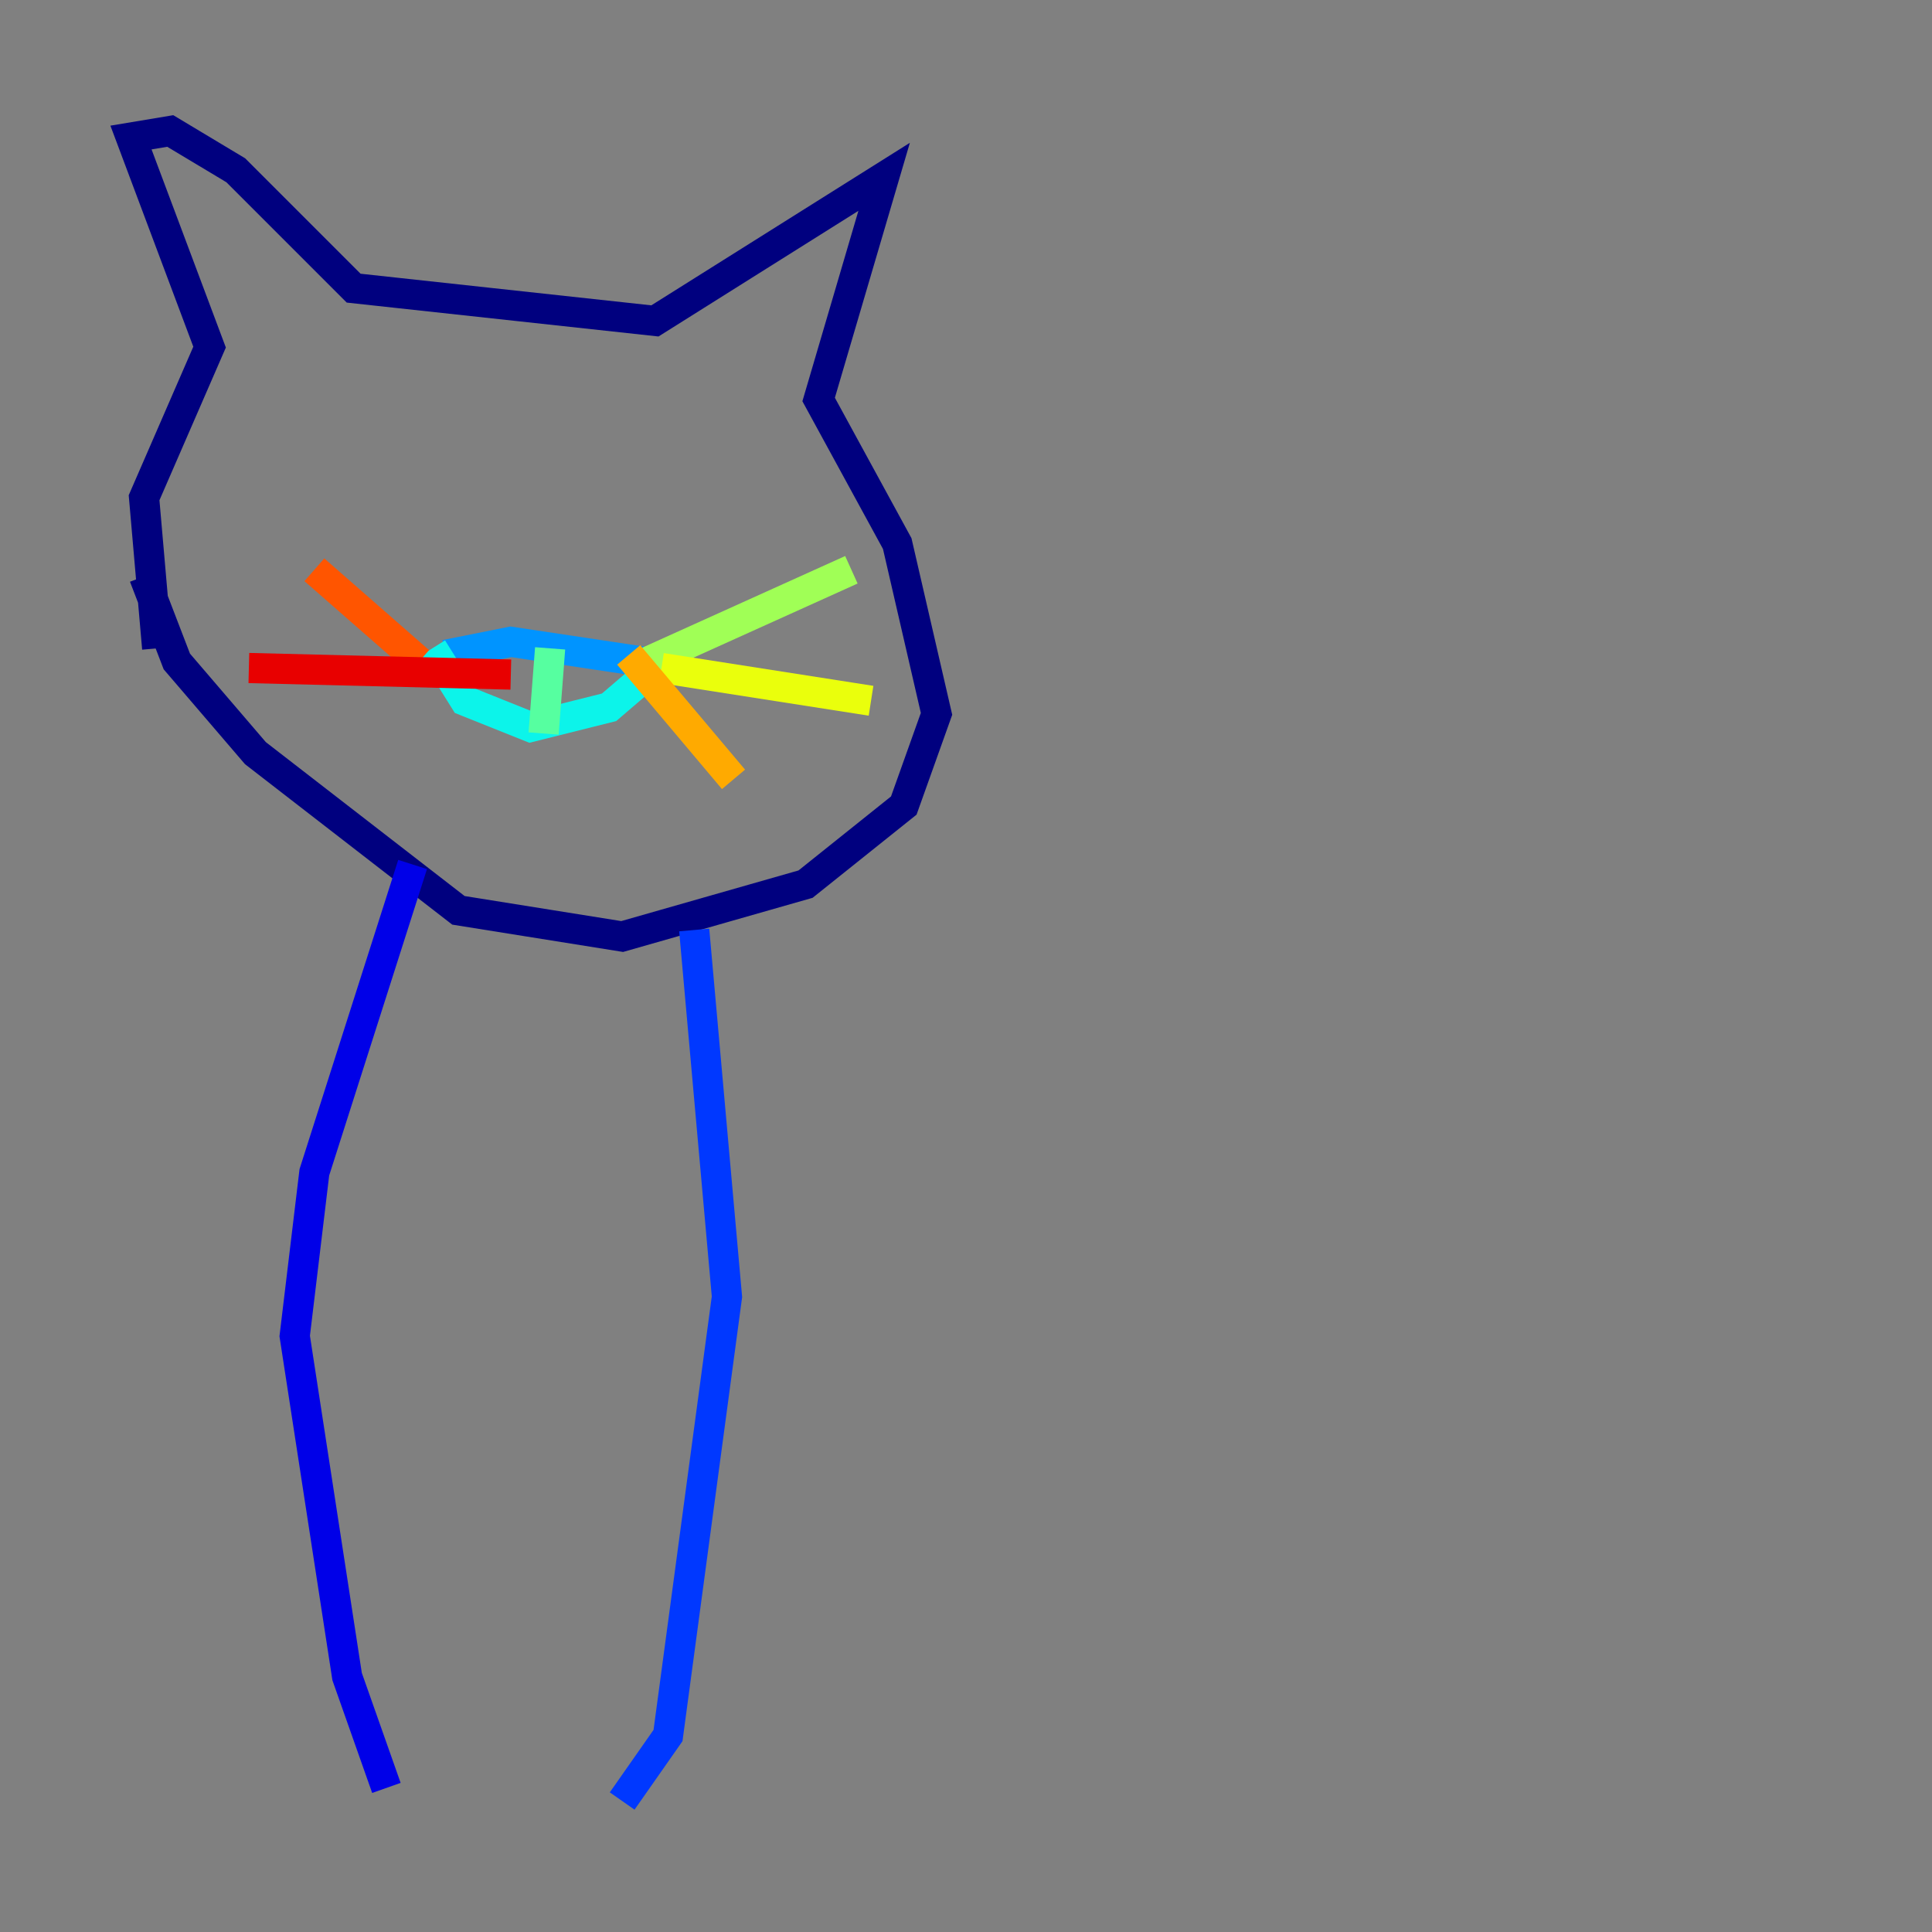 <?xml version="1.0" encoding="utf-8" ?>
<svg baseProfile="tiny" height="128" version="1.2" viewBox="0,0,128,128" width="128" xmlns="http://www.w3.org/2000/svg" xmlns:ev="http://www.w3.org/2001/xml-events" xmlns:xlink="http://www.w3.org/1999/xlink"><rect x="0" y="0" width="128" height="128" fill="#808080" stroke="none"/><defs /><polyline fill="none" points="10.414,42.956 9.546,32.976 13.885,22.997 8.678,9.112 11.281,8.678 15.62,11.281 23.43,19.091 43.39,21.261 58.576,11.715 54.237,26.468 59.444,36.014 62.047,47.295 59.878,53.37 53.37,58.576 41.22,62.047 30.373,60.312 16.922,49.898 11.715,43.824 9.546,38.183" stroke="#00007f" stroke-width="2" /><polyline fill="none" points="27.336,57.275 20.827,77.668 19.525,88.515 22.997,111.078 25.6,118.454" stroke="#0000e8" stroke-width="2" /><polyline fill="none" points="45.993,61.614 48.163,85.912 44.258,114.983 41.22,119.322" stroke="#0038ff" stroke-width="2" /><polyline fill="none" points="29.505,43.39 33.844,42.522 42.522,43.824" stroke="#0094ff" stroke-width="2" /><polyline fill="none" points="43.39,44.258 40.352,46.861 35.146,48.163 30.807,46.427 28.637,42.956" stroke="#0cf4ea" stroke-width="2" /><polyline fill="none" points="36.447,42.956 36.014,48.597" stroke="#56ffa0" stroke-width="2" /><polyline fill="none" points="42.956,43.824 56.407,37.749" stroke="#a0ff56" stroke-width="2" /><polyline fill="none" points="43.824,44.258 57.709,46.427" stroke="#eaff0c" stroke-width="2" /><polyline fill="none" points="41.654,43.39 48.597,51.634" stroke="#ffaa00" stroke-width="2" /><polyline fill="none" points="27.77,43.824 20.827,37.749" stroke="#ff5500" stroke-width="2" /><polyline fill="none" points="33.844,44.691 16.488,44.258" stroke="#e80000" stroke-width="2" /><polyline fill="none" points="30.373,45.125 30.373,45.125" stroke="#7f0000" stroke-width="2" /></svg>